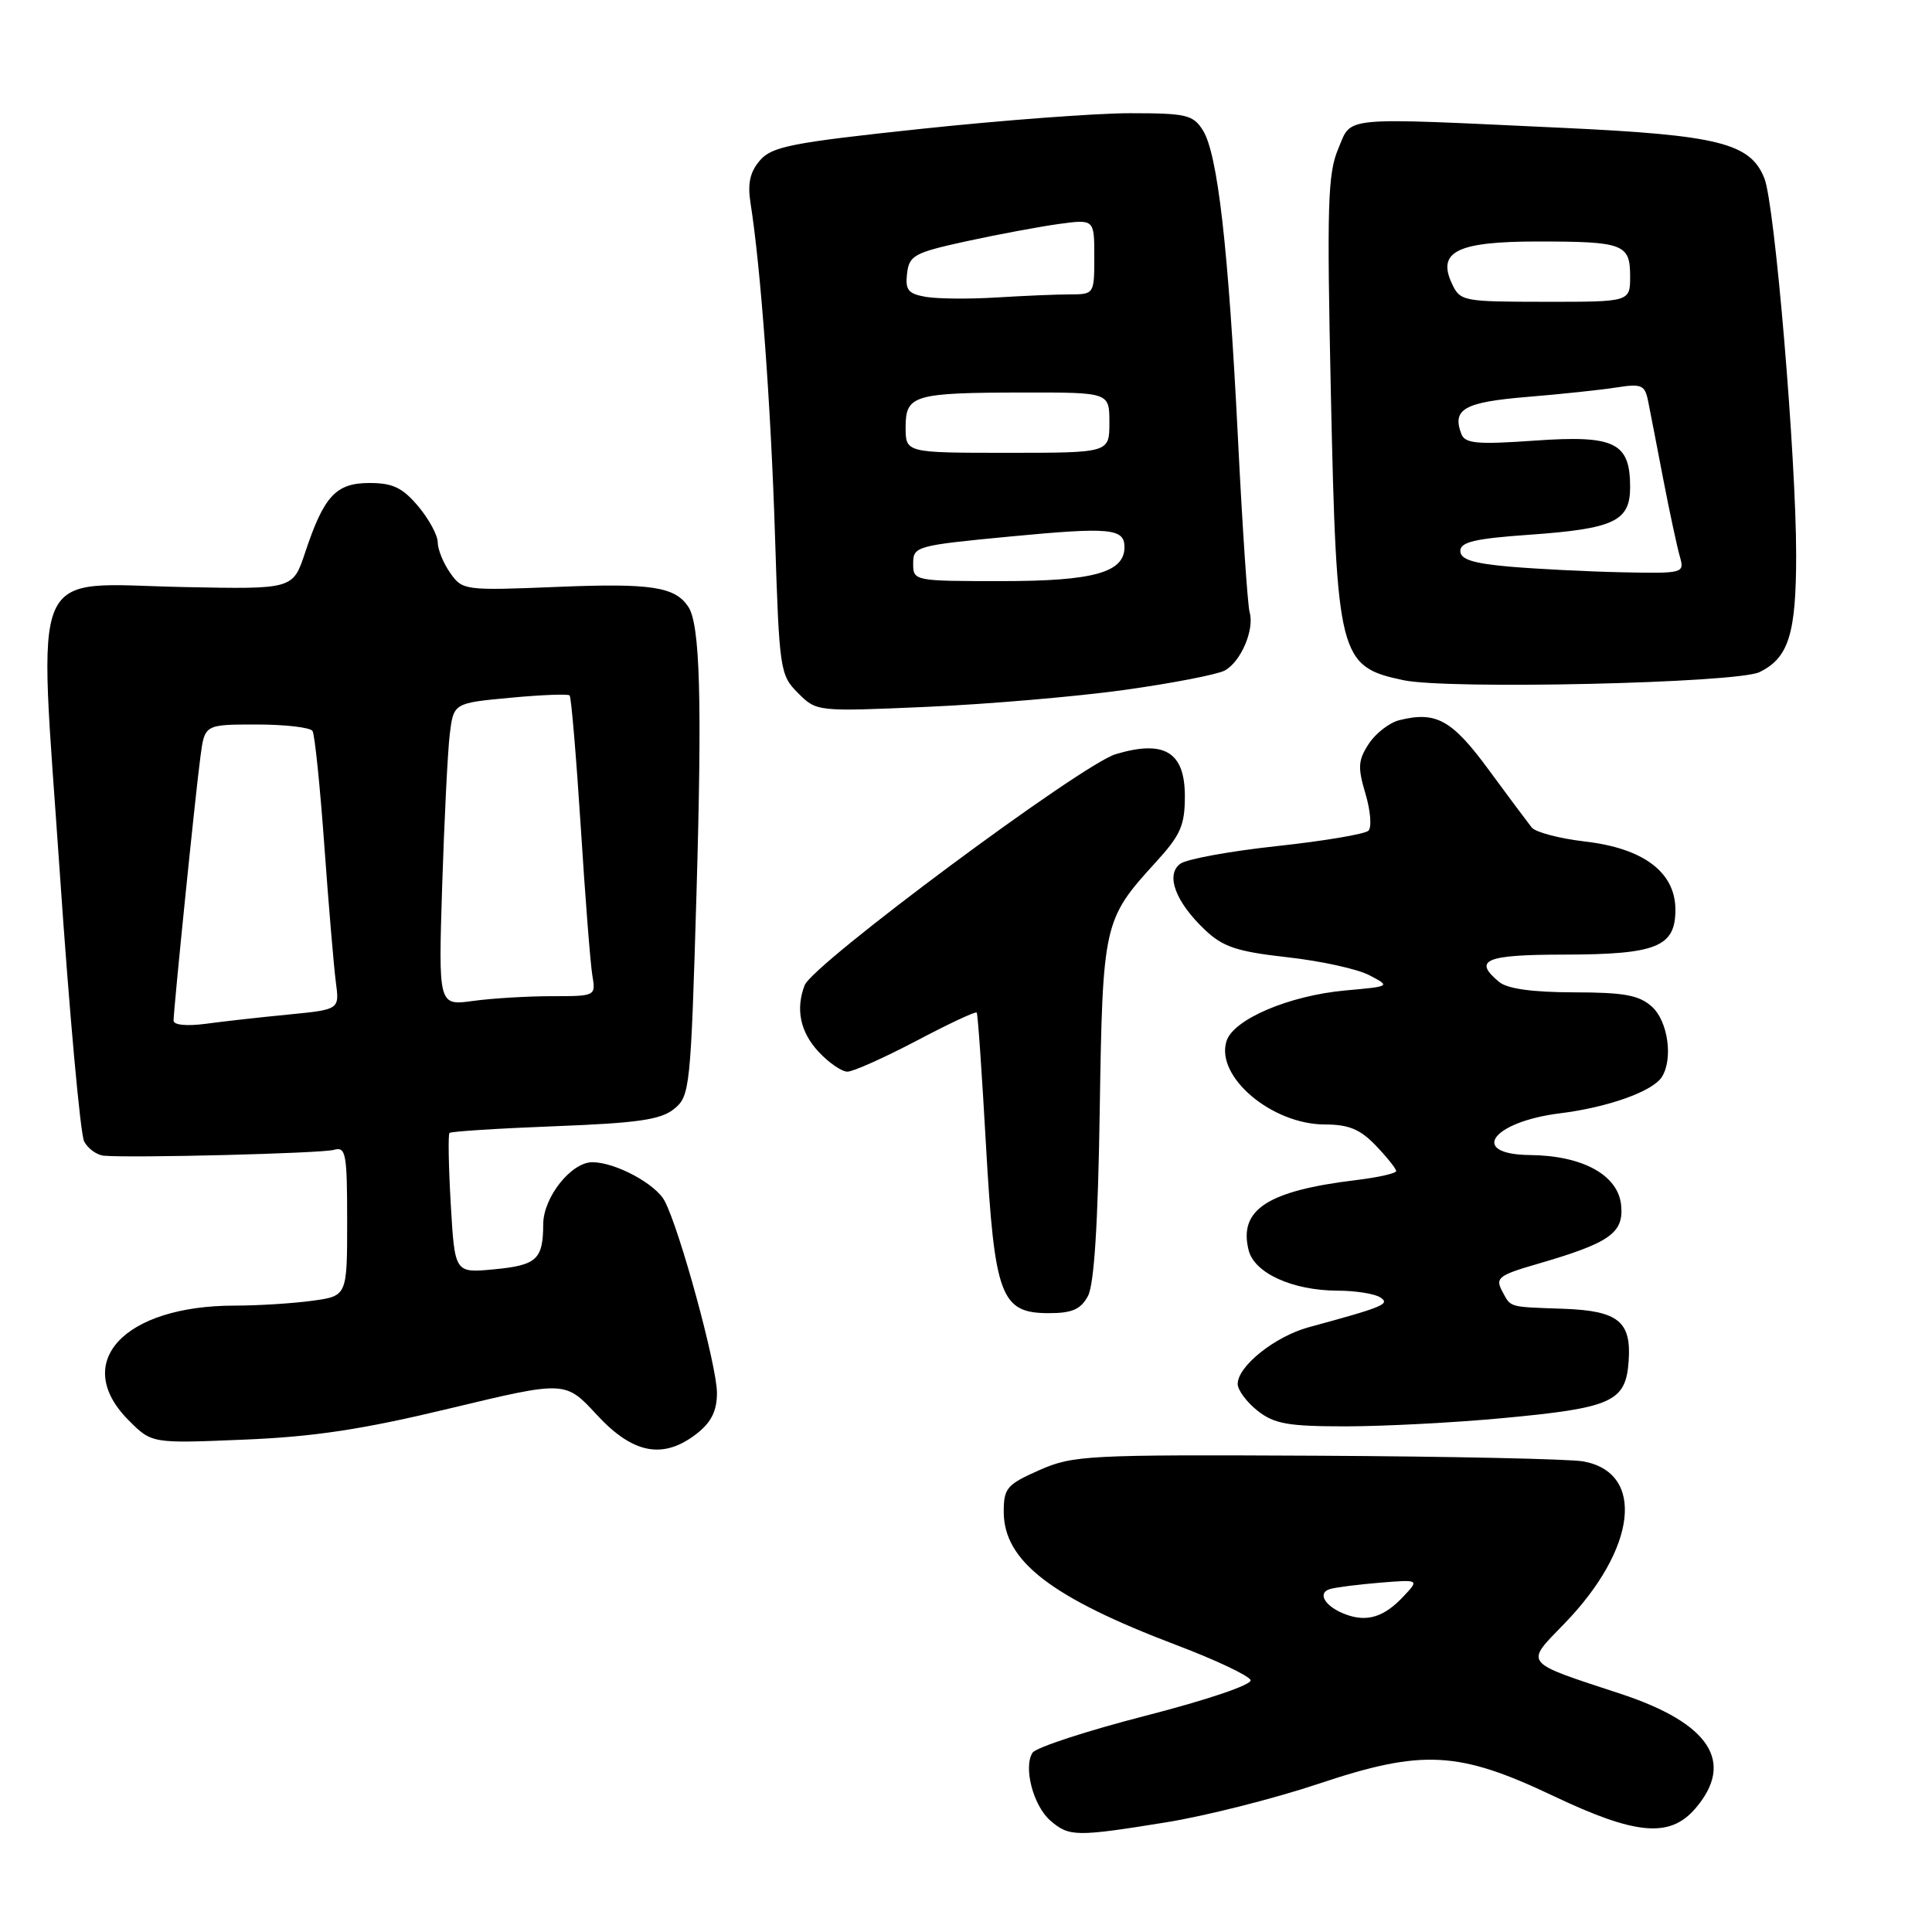 <?xml version="1.0" encoding="UTF-8" standalone="no"?>
<!DOCTYPE svg PUBLIC "-//W3C//DTD SVG 1.1//EN" "http://www.w3.org/Graphics/SVG/1.1/DTD/svg11.dtd" >
<svg xmlns="http://www.w3.org/2000/svg" xmlns:xlink="http://www.w3.org/1999/xlink" version="1.1" viewBox="0 0 256 256">
 <g >
 <path fill="currentColor"
d=" M 154.51 241.47 C 159.72 240.63 168.82 238.33 174.72 236.36 C 188.49 231.75 193.26 232.00 205.89 238.00 C 216.75 243.16 221.26 243.56 224.63 239.65 C 229.93 233.49 226.58 228.34 214.74 224.44 C 201.68 220.14 202.02 220.57 207.28 215.15 C 216.88 205.24 218.06 195.13 209.78 193.64 C 207.97 193.32 192.08 192.98 174.45 192.89 C 143.97 192.74 142.17 192.83 137.70 194.81 C 133.42 196.70 133.00 197.19 133.00 200.31 C 133.00 206.84 139.27 211.68 155.93 218.00 C 161.11 219.96 165.52 222.05 165.71 222.63 C 165.91 223.23 159.98 225.24 151.85 227.33 C 144.03 229.34 137.27 231.55 136.82 232.24 C 135.57 234.17 136.92 239.29 139.19 241.25 C 141.67 243.38 142.56 243.40 154.51 241.47 Z  M 92.37 189.93 C 94.26 188.44 95.00 186.93 95.00 184.56 C 95.00 180.98 90.05 162.83 88.06 159.12 C 86.85 156.85 81.52 154.00 78.49 154.00 C 75.68 154.00 72.00 158.65 71.98 162.20 C 71.96 166.91 71.13 167.66 65.38 168.20 C 60.26 168.68 60.26 168.68 59.73 159.59 C 59.44 154.59 59.36 150.33 59.56 150.12 C 59.76 149.92 66.04 149.52 73.53 149.23 C 84.51 148.81 87.56 148.37 89.32 146.94 C 91.42 145.24 91.53 144.24 92.29 118.34 C 93.04 92.69 92.76 82.76 91.21 80.41 C 89.46 77.75 86.29 77.26 74.00 77.76 C 61.52 78.27 61.28 78.23 59.65 75.91 C 58.74 74.62 58.00 72.79 58.00 71.85 C 58.00 70.92 56.83 68.77 55.41 67.08 C 53.34 64.62 52.04 64.00 48.97 64.00 C 44.51 64.00 42.92 65.71 40.42 73.25 C 38.81 78.08 38.81 78.08 24.45 77.79 C 3.51 77.37 5.07 73.80 7.93 115.72 C 9.20 134.30 10.65 150.29 11.15 151.25 C 11.66 152.21 12.84 153.06 13.79 153.14 C 17.67 153.46 42.63 152.83 44.25 152.36 C 45.83 151.91 46.00 152.81 46.00 161.80 C 46.00 171.73 46.00 171.73 41.36 172.36 C 38.81 172.71 34.19 173.00 31.10 173.00 C 16.38 173.00 9.40 180.56 17.06 188.21 C 20.11 191.27 20.11 191.27 32.31 190.76 C 41.63 190.38 48.08 189.40 59.70 186.60 C 74.91 182.95 74.91 182.95 79.08 187.47 C 83.89 192.68 87.91 193.43 92.37 189.93 Z  M 199.00 187.92 C 213.61 186.56 215.41 185.76 215.80 180.41 C 216.19 175.10 214.44 173.68 207.17 173.42 C 199.78 173.16 200.23 173.29 199.04 171.07 C 198.11 169.33 198.57 168.97 203.74 167.47 C 213.31 164.69 215.17 163.39 214.81 159.70 C 214.42 155.71 209.73 153.12 202.75 153.05 C 194.57 152.97 197.65 148.65 206.70 147.52 C 213.03 146.74 218.99 144.62 220.20 142.71 C 221.72 140.32 221.02 135.33 218.90 133.40 C 217.19 131.86 215.24 131.50 208.53 131.49 C 203.06 131.48 199.72 131.02 198.64 130.11 C 195.13 127.20 196.80 126.50 207.25 126.49 C 219.50 126.47 222.00 125.47 222.00 120.55 C 222.00 115.58 217.79 112.40 209.99 111.50 C 206.63 111.11 203.47 110.27 202.96 109.65 C 202.46 109.02 199.89 105.58 197.26 102.00 C 192.39 95.37 190.29 94.21 185.41 95.43 C 184.10 95.76 182.28 97.17 181.37 98.56 C 179.95 100.73 179.89 101.68 180.93 105.17 C 181.60 107.41 181.78 109.62 181.33 110.07 C 180.87 110.52 175.42 111.44 169.21 112.11 C 163.00 112.78 157.24 113.83 156.40 114.45 C 154.41 115.90 155.75 119.51 159.67 123.22 C 162.06 125.48 163.90 126.09 170.58 126.84 C 175.00 127.33 179.89 128.40 181.44 129.22 C 184.27 130.70 184.27 130.70 178.27 131.24 C 170.81 131.92 163.43 135.06 162.52 137.95 C 161.02 142.65 168.51 148.99 175.56 149.00 C 178.71 149.00 180.23 149.63 182.31 151.80 C 183.79 153.35 185.00 154.86 185.00 155.17 C 185.00 155.47 182.64 156.01 179.75 156.36 C 167.95 157.78 164.10 160.28 165.45 165.66 C 166.21 168.70 171.25 170.99 177.22 171.02 C 179.57 171.02 182.12 171.42 182.87 171.90 C 184.27 172.79 183.37 173.16 173.40 175.87 C 168.94 177.09 164.00 181.03 164.00 183.38 C 164.00 184.19 165.19 185.79 166.63 186.93 C 168.86 188.68 170.67 189.00 178.38 189.00 C 183.40 188.99 192.68 188.51 199.00 187.92 Z  M 144.15 171.75 C 144.98 170.23 145.49 162.24 145.72 147.13 C 146.11 122.33 146.22 121.84 153.13 114.27 C 156.43 110.66 157.00 109.38 157.00 105.50 C 157.00 99.64 154.29 98.00 147.84 99.93 C 143.33 101.28 107.69 127.75 106.62 130.55 C 105.40 133.71 106.04 136.75 108.45 139.35 C 109.80 140.81 111.53 142.00 112.29 142.00 C 113.04 142.00 117.15 140.16 121.42 137.92 C 125.68 135.67 129.28 133.98 129.42 134.17 C 129.57 134.35 130.11 142.21 130.64 151.63 C 131.78 171.82 132.59 174.00 138.99 174.00 C 142.05 174.00 143.20 173.50 144.15 171.75 Z  M 148.99 91.42 C 155.30 90.54 161.29 89.38 162.28 88.85 C 164.42 87.70 166.25 83.42 165.58 81.12 C 165.32 80.23 164.62 69.83 164.03 58.00 C 162.77 32.79 161.35 20.37 159.38 17.25 C 158.09 15.21 157.17 15.00 149.74 15.00 C 145.22 15.00 132.74 15.94 122.01 17.08 C 104.89 18.90 102.28 19.41 100.69 21.26 C 99.37 22.80 99.04 24.32 99.45 26.93 C 100.79 35.33 102.15 53.78 102.69 70.93 C 103.26 88.83 103.35 89.44 105.74 91.83 C 108.21 94.30 108.23 94.30 122.86 93.66 C 130.91 93.31 142.67 92.30 148.99 91.42 Z  M 233.14 89.06 C 237.00 87.18 238.00 84.00 238.00 73.55 C 238.00 60.62 235.18 27.12 233.79 23.63 C 231.94 18.96 227.72 17.90 207.05 16.94 C 177.19 15.55 179.17 15.36 177.31 19.75 C 175.93 23.01 175.81 27.28 176.35 52.26 C 177.11 87.11 177.42 88.33 185.97 90.13 C 191.92 91.39 230.13 90.52 233.14 89.06 Z  M 178.32 213.92 C 175.63 212.93 174.48 211.11 176.19 210.57 C 176.91 210.34 179.88 209.96 182.79 209.72 C 188.08 209.29 188.08 209.29 185.95 211.55 C 183.40 214.27 181.15 214.97 178.32 213.92 Z  M 23.00 135.24 C 23.00 133.73 25.91 105.06 26.56 100.25 C 27.12 96.00 27.12 96.00 34.00 96.00 C 37.79 96.00 41.12 96.39 41.41 96.86 C 41.71 97.34 42.41 104.20 42.98 112.11 C 43.55 120.03 44.24 128.14 44.50 130.13 C 44.99 133.77 44.99 133.77 38.24 134.43 C 34.53 134.79 29.59 135.34 27.25 135.66 C 24.74 135.99 23.00 135.82 23.00 135.24 Z  M 58.59 117.38 C 58.87 108.65 59.32 99.62 59.59 97.33 C 60.10 93.16 60.10 93.16 67.59 92.46 C 71.72 92.07 75.27 91.93 75.48 92.15 C 75.69 92.36 76.35 100.18 76.95 109.52 C 77.54 118.86 78.23 127.74 78.49 129.25 C 78.95 131.99 78.93 132.00 73.11 132.00 C 69.91 132.00 65.21 132.28 62.68 132.63 C 58.09 133.26 58.09 133.26 58.59 117.38 Z  M 121.00 74.66 C 121.00 72.39 121.39 72.28 133.97 71.08 C 147.09 69.83 149.00 70.01 149.00 72.50 C 149.00 75.86 144.87 77.00 132.78 77.00 C 121.09 77.00 121.00 76.98 121.00 74.66 Z  M 120.00 56.62 C 120.00 52.33 121.03 52.03 135.75 52.01 C 147.00 52.00 147.00 52.00 147.00 56.00 C 147.00 60.00 147.00 60.00 133.50 60.00 C 120.00 60.00 120.00 60.00 120.00 56.62 Z  M 122.69 39.34 C 120.34 38.93 119.93 38.43 120.19 36.24 C 120.47 33.84 121.15 33.48 128.04 31.97 C 132.18 31.07 137.70 30.04 140.29 29.68 C 145.00 29.04 145.00 29.04 145.00 34.02 C 145.00 38.97 144.98 39.00 141.75 39.01 C 139.96 39.01 135.57 39.20 132.00 39.42 C 128.43 39.64 124.24 39.60 122.69 39.34 Z  M 200.00 75.08 C 195.15 74.65 193.50 74.12 193.50 73.00 C 193.50 71.82 195.46 71.36 202.61 70.86 C 213.90 70.06 216.00 69.07 216.00 64.54 C 216.00 58.63 213.97 57.64 203.41 58.38 C 195.73 58.92 194.13 58.78 193.64 57.51 C 192.38 54.21 194.01 53.29 202.30 52.60 C 206.81 52.23 212.17 51.66 214.20 51.34 C 217.51 50.82 217.95 51.01 218.38 53.13 C 218.64 54.43 219.55 59.10 220.39 63.50 C 221.24 67.90 222.23 72.51 222.59 73.75 C 223.22 75.96 223.10 76.00 214.87 75.83 C 210.26 75.73 203.57 75.39 200.00 75.08 Z  M 192.37 37.54 C 190.41 33.33 193.13 32.00 203.75 32.00 C 215.13 32.00 216.00 32.33 216.00 36.61 C 216.00 40.00 216.00 40.00 204.75 39.99 C 193.80 39.98 193.47 39.92 192.37 37.54 Z "/>
</g>
</svg>